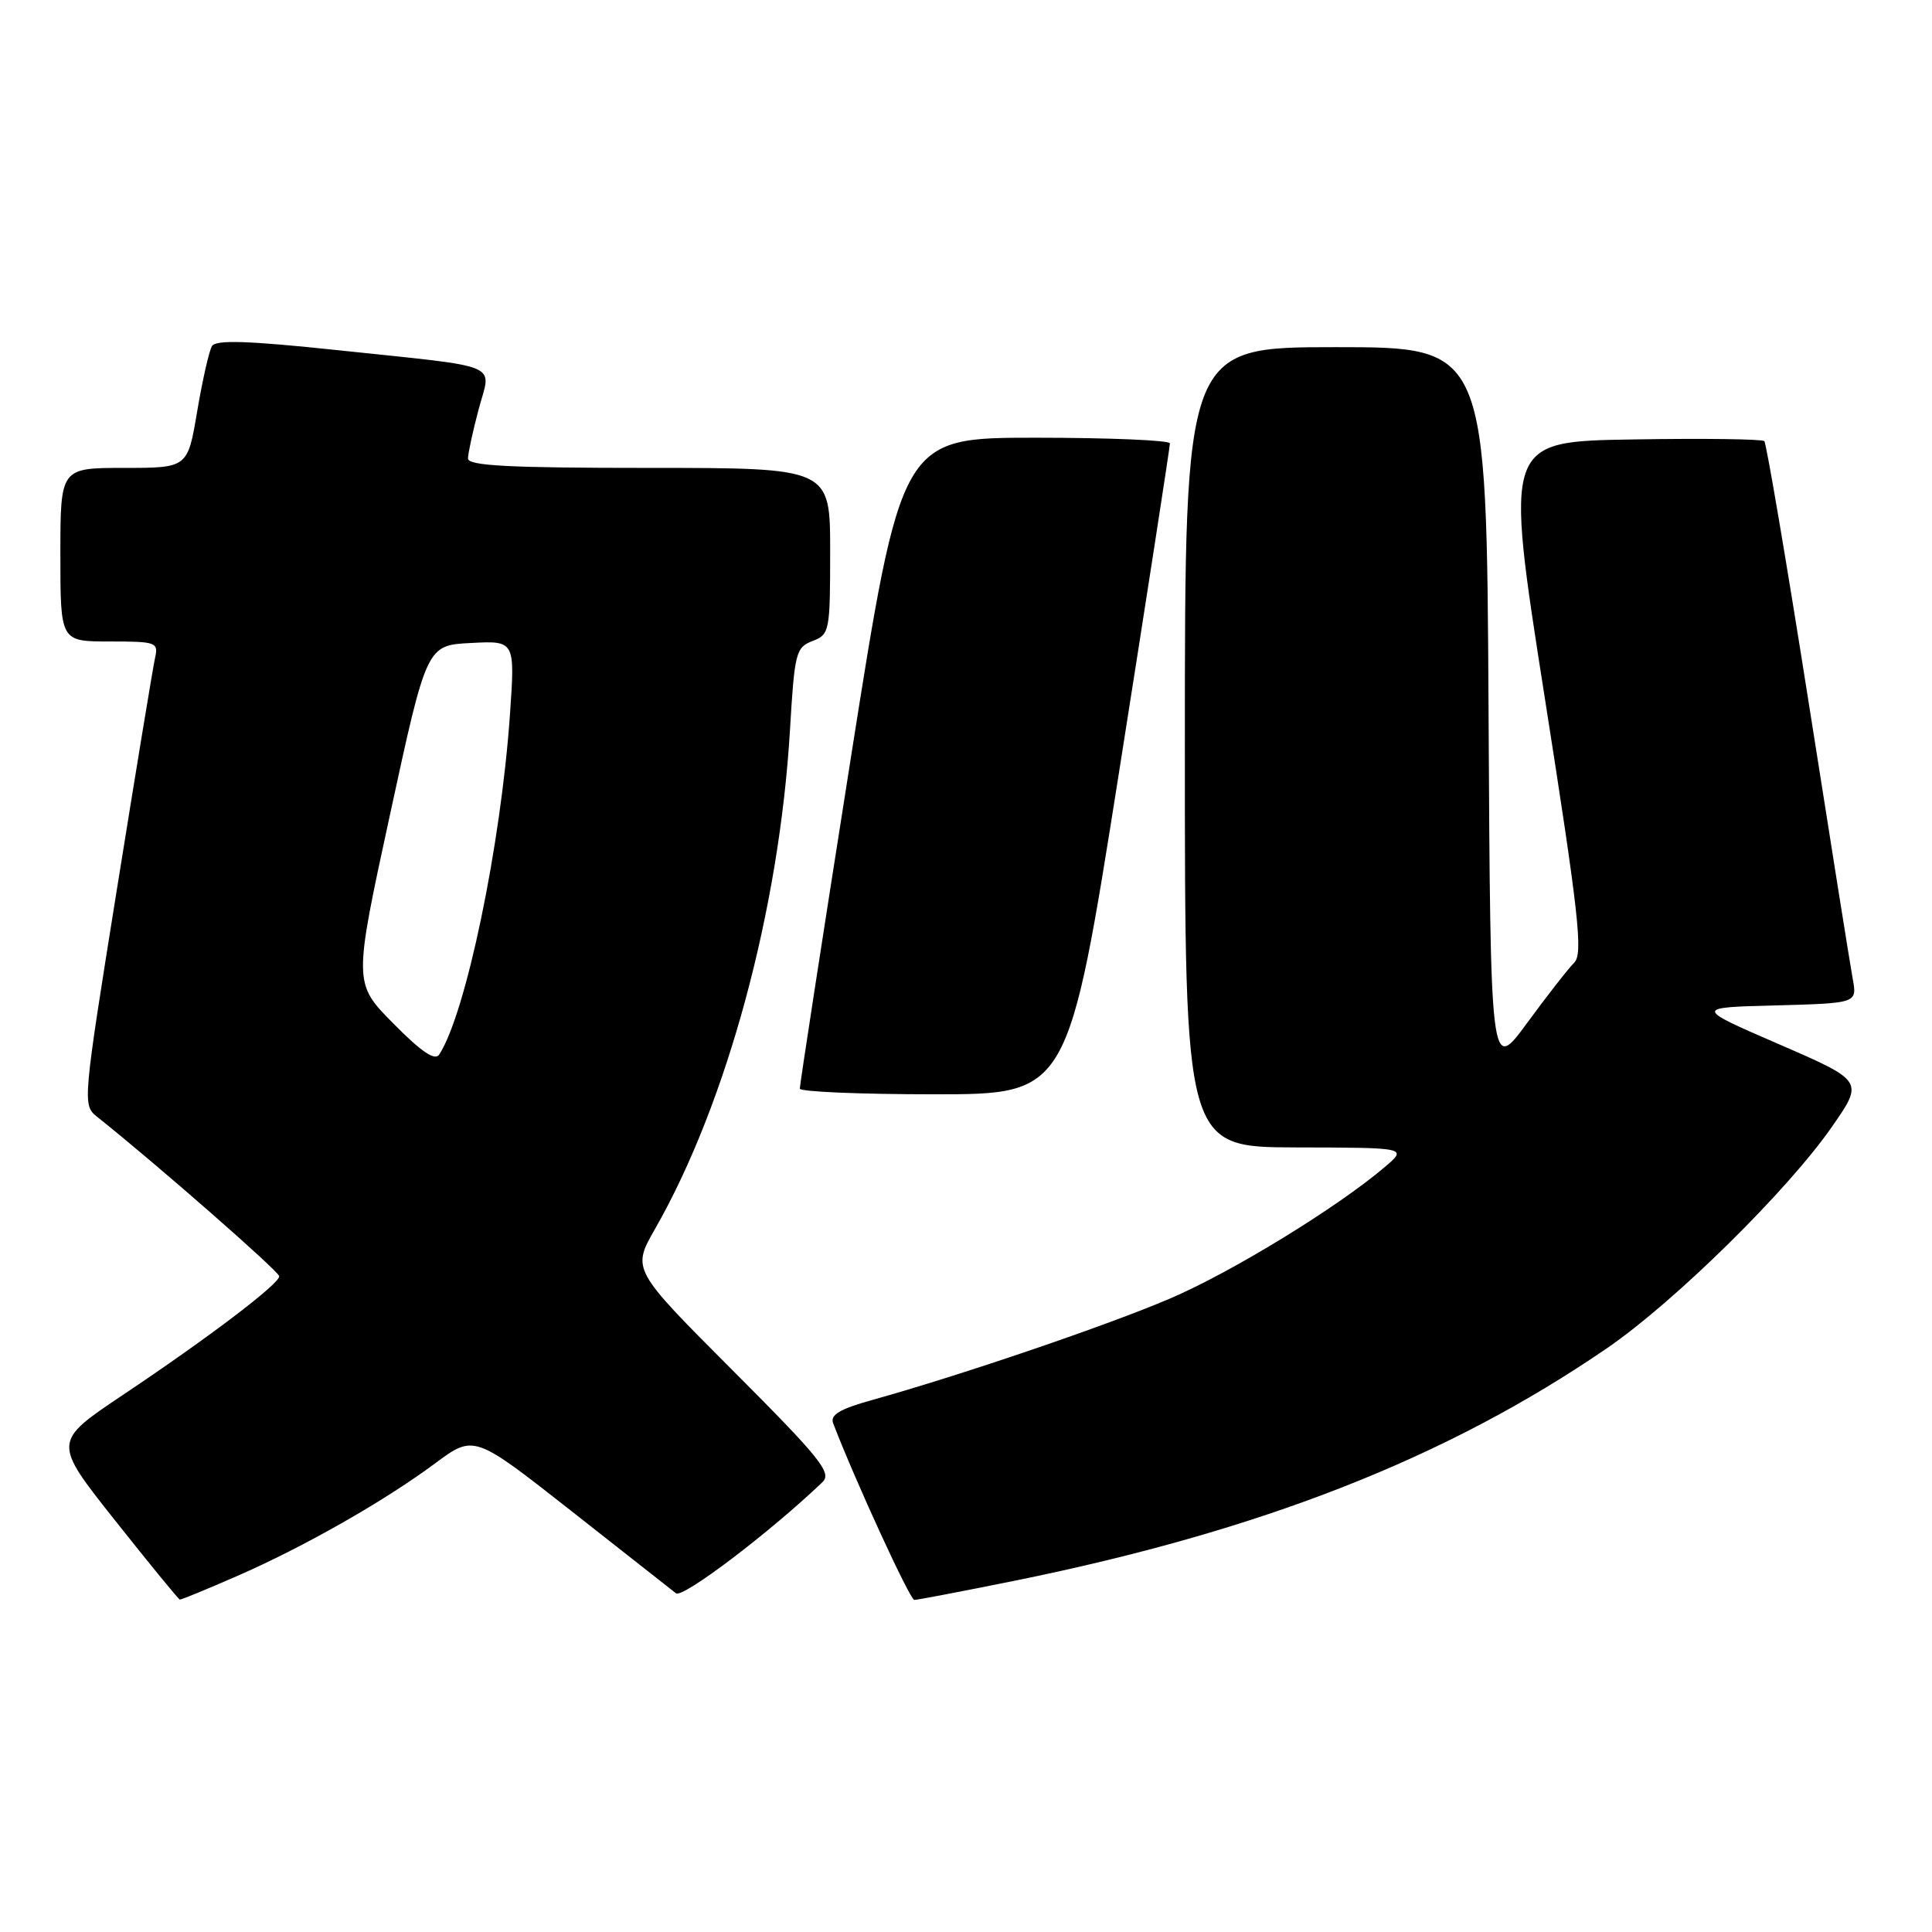 <?xml version="1.0" encoding="UTF-8" standalone="no"?>
<!DOCTYPE svg PUBLIC "-//W3C//DTD SVG 1.1//EN" "http://www.w3.org/Graphics/SVG/1.1/DTD/svg11.dtd" >
<svg xmlns="http://www.w3.org/2000/svg" xmlns:xlink="http://www.w3.org/1999/xlink" version="1.1" viewBox="0 0 256 256">
 <g >
 <path fill="currentColor"
d=" M 31.33 208.87 C 40.21 205.00 50.87 198.94 57.66 193.90 C 62.81 190.08 62.81 190.08 75.66 200.18 C 82.72 205.74 88.98 210.66 89.57 211.12 C 90.47 211.81 102.03 203.04 108.98 196.39 C 110.26 195.16 108.75 193.27 97.09 181.59 C 83.73 168.21 83.73 168.21 86.79 162.85 C 96.33 146.16 103.27 120.47 104.68 96.67 C 105.28 86.50 105.46 85.78 107.66 84.94 C 109.92 84.08 110.00 83.67 110.00 73.02 C 110.00 62.00 110.00 62.00 86.00 62.00 C 67.46 62.00 62.00 61.72 62.01 60.75 C 62.02 60.06 62.65 57.14 63.42 54.25 C 65.09 47.96 67.00 48.76 44.65 46.39 C 32.93 45.15 28.61 45.01 28.09 45.85 C 27.71 46.47 26.83 50.36 26.13 54.49 C 24.87 62.00 24.87 62.00 16.43 62.00 C 8.00 62.00 8.00 62.00 8.00 73.50 C 8.00 85.00 8.00 85.00 14.52 85.00 C 20.76 85.00 21.02 85.10 20.53 87.25 C 20.26 88.49 17.98 102.31 15.47 117.96 C 10.98 145.96 10.93 146.44 12.84 147.96 C 20.58 154.11 37.00 168.49 37.00 169.11 C 37.00 170.14 27.67 177.22 16.25 184.86 C 6.99 191.06 6.99 191.06 15.25 201.47 C 19.79 207.20 23.65 211.92 23.83 211.95 C 24.02 211.98 27.39 210.59 31.33 208.87 Z  M 134.38 209.47 C 167.19 202.82 191.74 193.18 212.97 178.62 C 221.90 172.49 236.86 157.76 242.73 149.32 C 246.96 143.24 246.96 143.24 235.73 138.37 C 224.50 133.50 224.50 133.50 235.29 133.22 C 246.08 132.93 246.08 132.93 245.50 129.72 C 245.17 127.95 242.52 111.30 239.60 92.72 C 236.67 74.14 234.05 58.72 233.78 58.45 C 233.51 58.18 225.65 58.07 216.32 58.23 C 199.36 58.50 199.36 58.50 204.67 92.33 C 209.21 121.20 209.78 126.36 208.60 127.55 C 207.83 128.31 205.02 131.91 202.35 135.55 C 197.50 142.16 197.50 142.16 197.24 94.08 C 196.98 46.00 196.98 46.00 176.99 46.00 C 157.00 46.00 157.00 46.00 157.00 99.00 C 157.00 152.00 157.00 152.00 171.75 152.04 C 186.50 152.07 186.50 152.07 183.50 154.63 C 177.21 159.99 163.21 168.57 155.02 172.07 C 146.70 175.63 127.35 182.22 115.66 185.48 C 111.27 186.70 109.97 187.47 110.40 188.60 C 113.29 196.14 120.58 212.00 121.15 212.00 C 121.54 212.00 127.50 210.86 134.38 209.47 Z  M 148.29 102.25 C 152.00 78.74 155.03 59.16 155.02 58.75 C 155.01 58.34 147.00 58.00 137.22 58.00 C 119.43 58.00 119.43 58.00 112.69 100.75 C 108.98 124.26 105.96 143.84 105.98 144.25 C 105.99 144.66 113.99 145.00 123.77 145.00 C 141.53 145.00 141.53 145.00 148.29 102.25 Z  M 52.12 135.62 C 46.83 130.27 46.83 130.27 51.69 107.88 C 56.54 85.50 56.54 85.50 62.39 85.20 C 68.25 84.89 68.25 84.89 67.57 94.70 C 66.37 111.99 61.73 134.31 58.20 139.73 C 57.64 140.60 55.84 139.39 52.12 135.62 Z "/>
</g>
</svg>